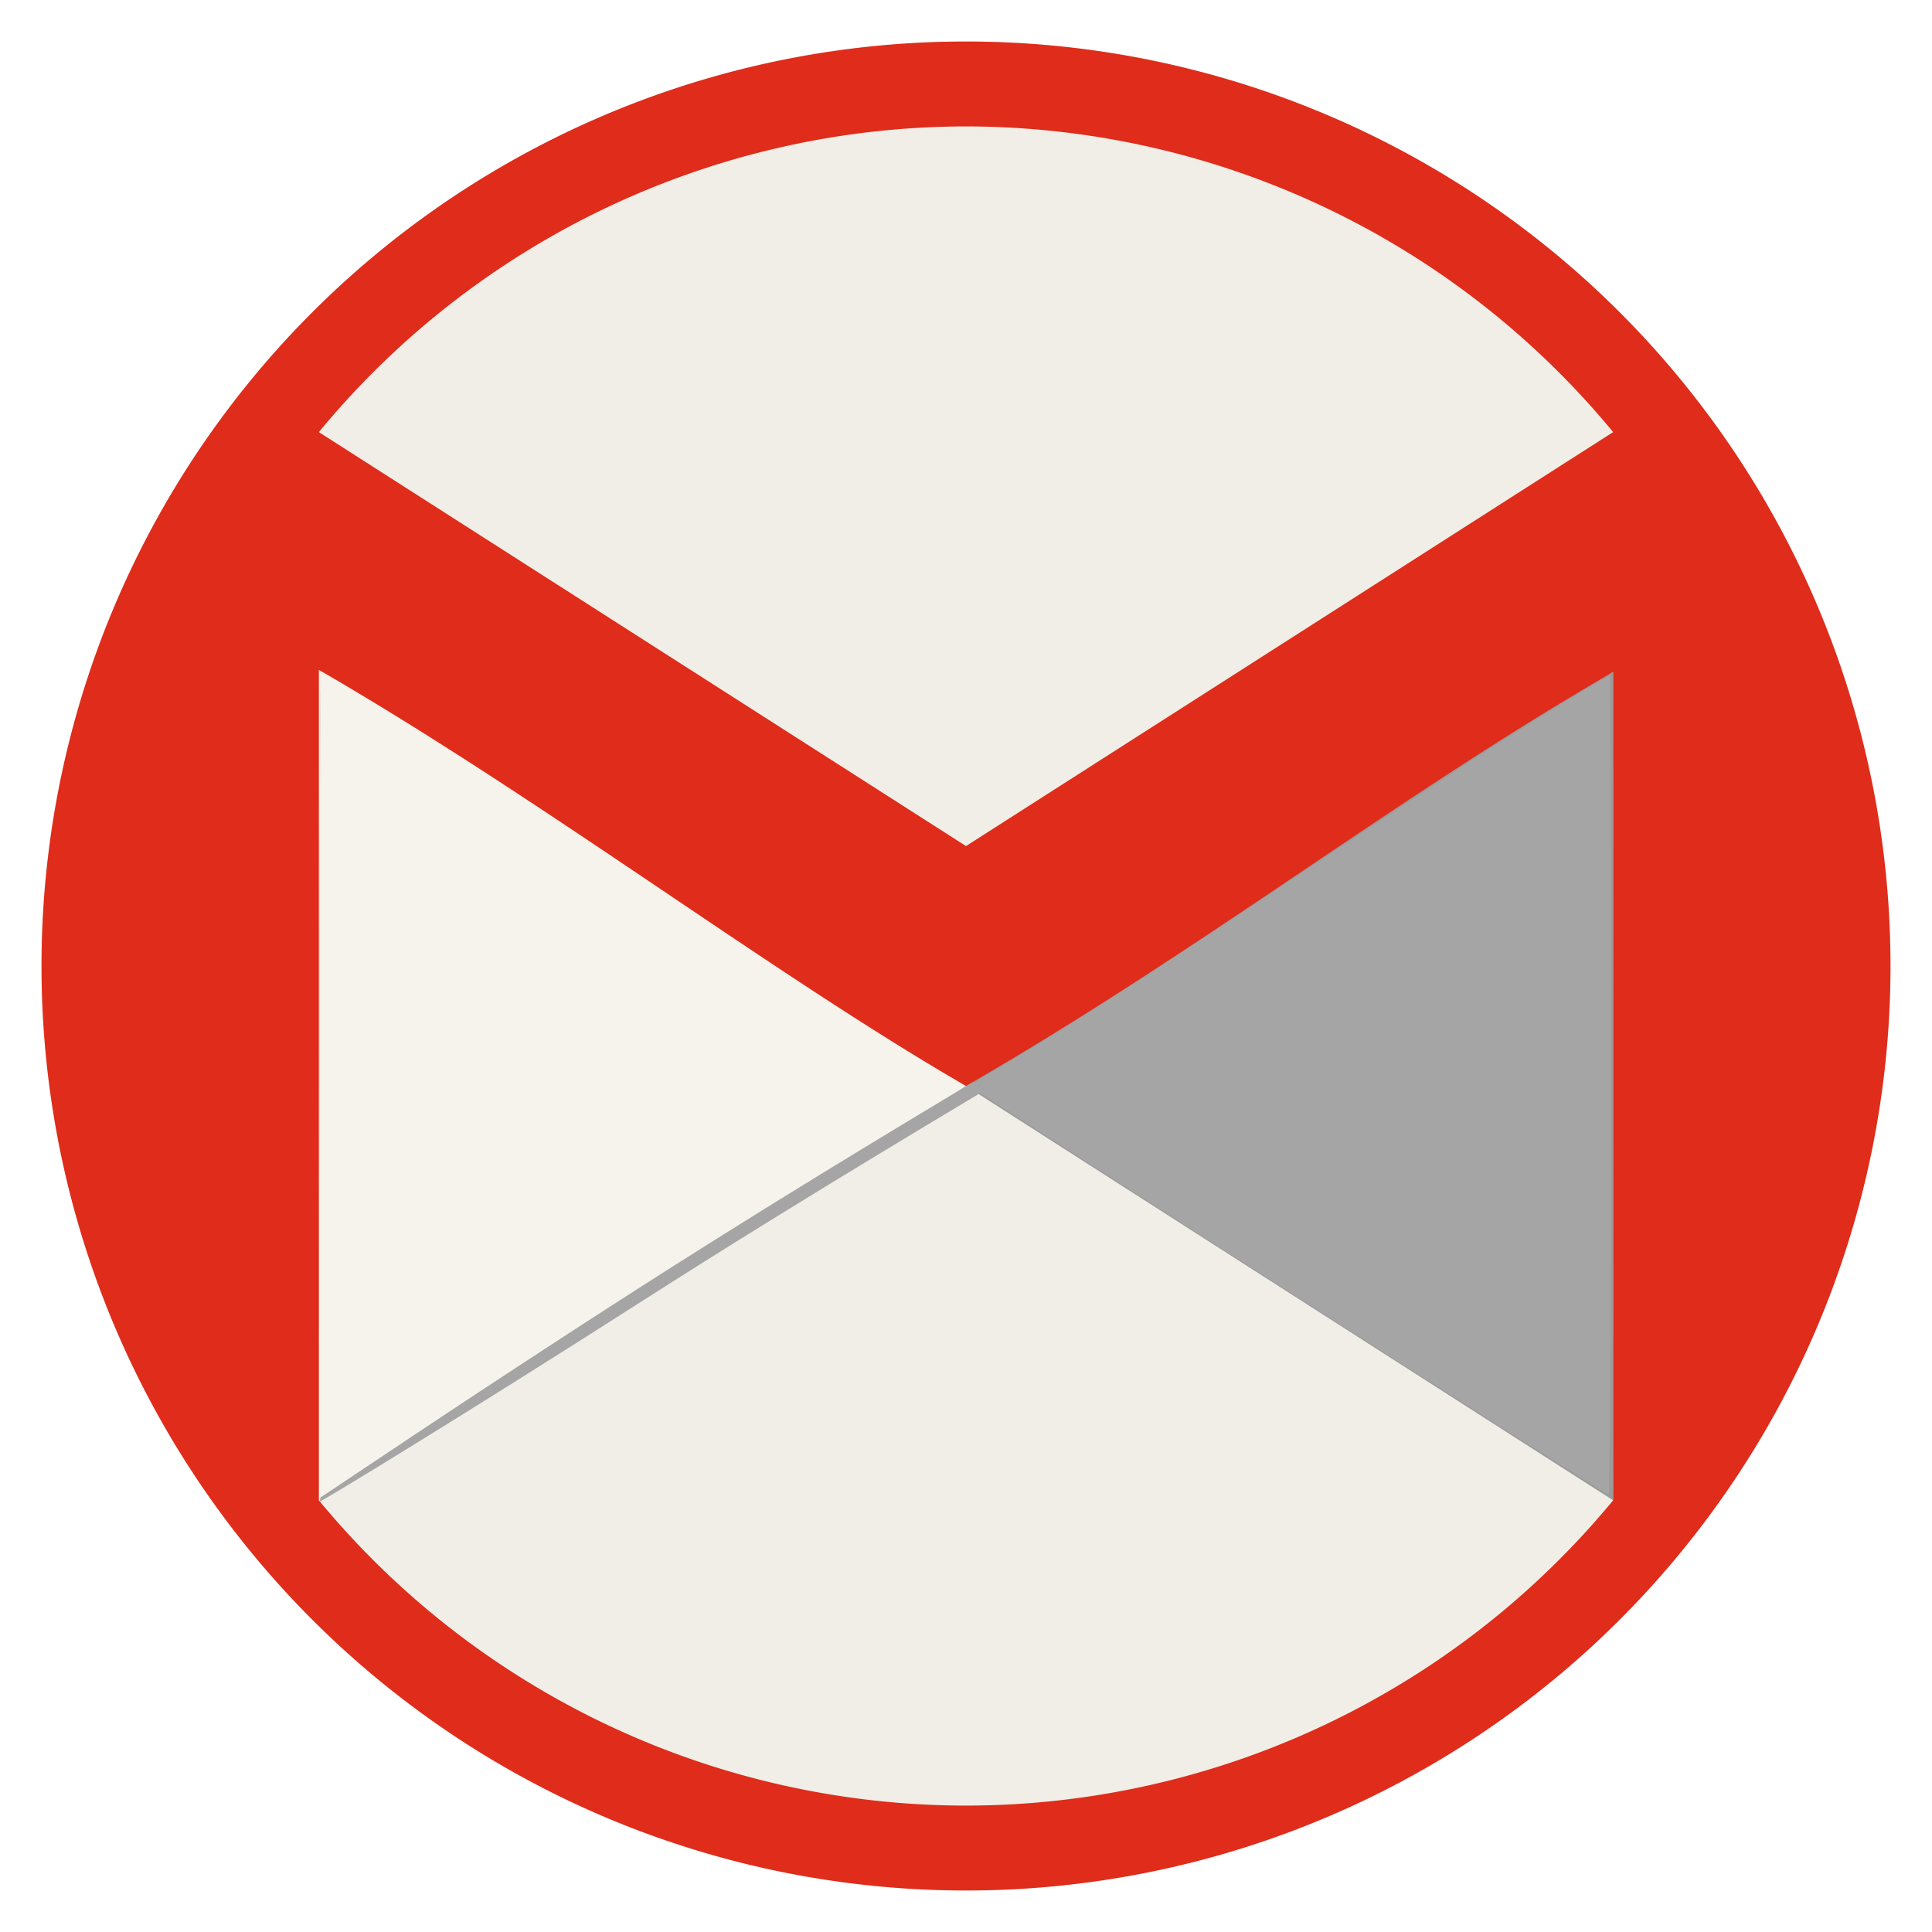 <?xml version="1.0" encoding="UTF-8" standalone="no"?>
<!-- Created with Inkscape (http://www.inkscape.org/) -->

<svg
   xmlns:dc="http://purl.org/dc/elements/1.1/"
   xmlns:cc="http://creativecommons.org/ns#"
   xmlns:rdf="http://www.w3.org/1999/02/22-rdf-syntax-ns#"
   xmlns:svg="http://www.w3.org/2000/svg"
   xmlns="http://www.w3.org/2000/svg"
   xmlns:sodipodi="http://sodipodi.sourceforge.net/DTD/sodipodi-0.dtd"
   xmlns:inkscape="http://www.inkscape.org/namespaces/inkscape"
   width="512"
   height="512"
   id="svg2"
   version="1.1"
   inkscape:version="0.91 r13725"
   sodipodi:docname="gmail-logo3.svg"
   inkscape:export-filename="/home/viliam/Documents/Projects/Icons/gmail3.png"
   inkscape:export-xdpi="90"
   inkscape:export-ydpi="90">
  <defs
     id="defs4">
    <marker
       inkscape:stockid="Arrow1Lstart"
       orient="auto"
       refY="0.0"
       refX="0.0"
       id="Arrow1Lstart"
       style="overflow:visible"
       inkscape:isstock="true">
      <path
         id="path4198"
         d="M 0.0,0.0 L 5.0,-5.0 L -12.5,0.0 L 5.0,5.0 L 0.0,0.0 z "
         style="fill-rule:evenodd;stroke:#9b9b9b;stroke-width:1pt;stroke-opacity:1;fill:#9b9b9b;fill-opacity:1"
         transform="scale(0.8) translate(12.5,0)" />
    </marker>
    <filter
       inkscape:collect="always"
       style="color-interpolation-filters:sRGB"
       id="filter4498"
       x="-0.014"
       width="1.027"
       y="-0.011"
       height="1.021">
      <feGaussianBlur
         inkscape:collect="always"
         stdDeviation="0.967"
         id="feGaussianBlur4500" />
    </filter>
  </defs>
  <sodipodi:namedview
     id="base"
     pagecolor="#ffffff"
     bordercolor="#666666"
     borderopacity="1.0"
     inkscape:pageopacity="0.0"
     inkscape:pageshadow="2"
     inkscape:zoom="1"
     inkscape:cx="-155.36565"
     inkscape:cy="162.68936"
     inkscape:document-units="px"
     inkscape:current-layer="layer1"
     showgrid="false"
     inkscape:window-width="1920"
     inkscape:window-height="1055"
     inkscape:window-x="0"
     inkscape:window-y="25"
     inkscape:window-maximized="1"
     inkscape:snap-smooth-nodes="false"
     inkscape:object-nodes="true" />
  <g
     inkscape:label="Layer 1"
     inkscape:groupmode="layer"
     id="layer1"
     transform="translate(0,-540.362)"
     style="display:inline">
    <path
       inkscape:connector-curvature="0"
       id="path5417"
       d="m 1197.61,784.672 0,-256 256,0 256,0 0,256 0,256 -256,0 -256,0 0,-256 z"
       style="fill:#fefefe" />
    <g
       id="g4506"
       transform="translate(619.5,31)">
      <circle
         style="opacity:1;fill:#f0eee6;fill-opacity:1;fill-rule:nonzero;stroke:none;stroke-width:1;stroke-linecap:round;stroke-linejoin:miter;stroke-miterlimit:4;stroke-dasharray:none;stroke-dashoffset:0;stroke-opacity:1"
         id="circle4188"
         cx="-363.5"
         cy="765.362"
         r="245" />
      <path
         sodipodi:nodetypes="ccccc"
         inkscape:connector-curvature="0"
         id="path4184"
         d="M -192,687.452 -280.225,736.647 -363.5,797.155 -192,906.96 Z"
         style="fill:#9b9b9b;fill-opacity:1;fill-rule:evenodd;stroke:none;stroke-width:1px;stroke-linecap:butt;stroke-linejoin:miter;stroke-opacity:1" />
      <path
         transform="translate(0,540.362)"
         inkscape:connector-curvature="0"
         id="path4192"
         d="m -278.023,311.243 c -46.338,-29.654 -84.254,-54.116 -84.259,-54.36 -0.005,-0.244 3.094,-2.283 6.886,-4.532 18.29,-10.848 40.216,-24.946 79.726,-51.264 23.723,-15.803 47.906,-31.755 53.74,-35.449 11.617,-7.357 28.47,-17.559 29.006,-17.559 0.186,0 0.339,48.843 0.339,108.541 0,59.697 -0.267,108.541 -0.594,108.541 -0.327,0 -38.507,-24.263 -84.844,-53.917 z"
         style="opacity:1;fill:#a5a5a5;fill-opacity:1;fill-rule:nonzero;stroke:none;stroke-width:1;stroke-linecap:round;stroke-linejoin:miter;stroke-miterlimit:4;stroke-dasharray:none;stroke-dashoffset:0;stroke-opacity:1" />
      <path
         sodipodi:nodetypes="scsssssss"
         inkscape:connector-curvature="0"
         id="path4486"
         d="m -449.377,854.191 c 46.338,-29.654 90.831,-55.677 90.836,-55.921 0.005,-0.244 -3.271,-2.46 -7.063,-4.709 -18.29,-10.848 -42.116,-23.709 -81.627,-50.027 -23.723,-15.803 -52.406,-31.255 -58.24,-34.949 -11.617,-7.357 -28.47,-17.559 -29.006,-17.559 -0.186,0 -0.339,48.843 -0.339,108.541 0,59.697 0.842,106.838 0.064,107.69 -0.778,0.852 39.037,-23.412 85.375,-53.066 z"
         style="opacity:1;fill:#a5a5a5;fill-opacity:1;fill-rule:nonzero;stroke:none;stroke-width:1;stroke-linecap:round;stroke-linejoin:miter;stroke-miterlimit:4;stroke-dasharray:none;stroke-dashoffset:0;stroke-opacity:1;filter:url(#filter4498)" />
      <path
         sodipodi:nodetypes="scsssssss"
         style="opacity:1;fill:#f5f3eb;fill-opacity:1;fill-rule:nonzero;stroke:none;stroke-width:1;stroke-linecap:round;stroke-linejoin:miter;stroke-miterlimit:4;stroke-dasharray:none;stroke-dashoffset:0;stroke-opacity:1"
         d="m -449.377,850.191 c 46.338,-29.654 85.873,-52.792 85.877,-53.036 0.005,-0.244 -3.094,-2.283 -6.886,-4.532 -18.29,-10.848 -41.835,-26.27 -81.345,-52.589 -23.723,-15.803 -47.906,-31.755 -53.74,-35.449 -11.617,-7.357 -28.47,-17.559 -29.006,-17.559 -0.186,0 -0.339,48.843 -0.339,108.541 0,59.697 -0.705,111.016 -0.378,111.016 0.327,0 39.479,-26.737 85.817,-56.392 z"
         id="path4484"
         inkscape:connector-curvature="0" />
      <path
         id="path4138"
         transform="translate(0,540.362)"
         d="m -363.5,-20 a 245,245 0 0 0 -245,245 245,245 0 0 0 245,245 245,245 0 0 0 245,-245 245,245 0 0 0 -245,-245 z m 0,22.5 A 222.5,222.5 0 0 1 -192,83.514 L -363.5,193.217 -535,83.514 A 222.5,222.5 0 0 1 -363.5,2.5 Z M -535,146.527 c 58.744,33.917 120.703,80.938 171.5,110.266 63.082,-36.42 113.91,-76.453 171.5,-109.703 l 0,219.508 A 222.5,222.5 0 0 1 -363.5,447.5 222.5,222.5 0 0 1 -535,366.598 l 0,-220.07 z"
         style="opacity:1;fill:#df2c1b;fill-opacity:1;fill-rule:nonzero;stroke:none;stroke-width:1;stroke-linecap:round;stroke-linejoin:miter;stroke-miterlimit:4;stroke-dasharray:none;stroke-dashoffset:0;stroke-opacity:1"
         inkscape:connector-curvature="0" />
    </g>
  </g>
  <g
     inkscape:groupmode="layer"
     id="layer2"
     inkscape:label="Layer"
     style="display:inline" />
</svg>
